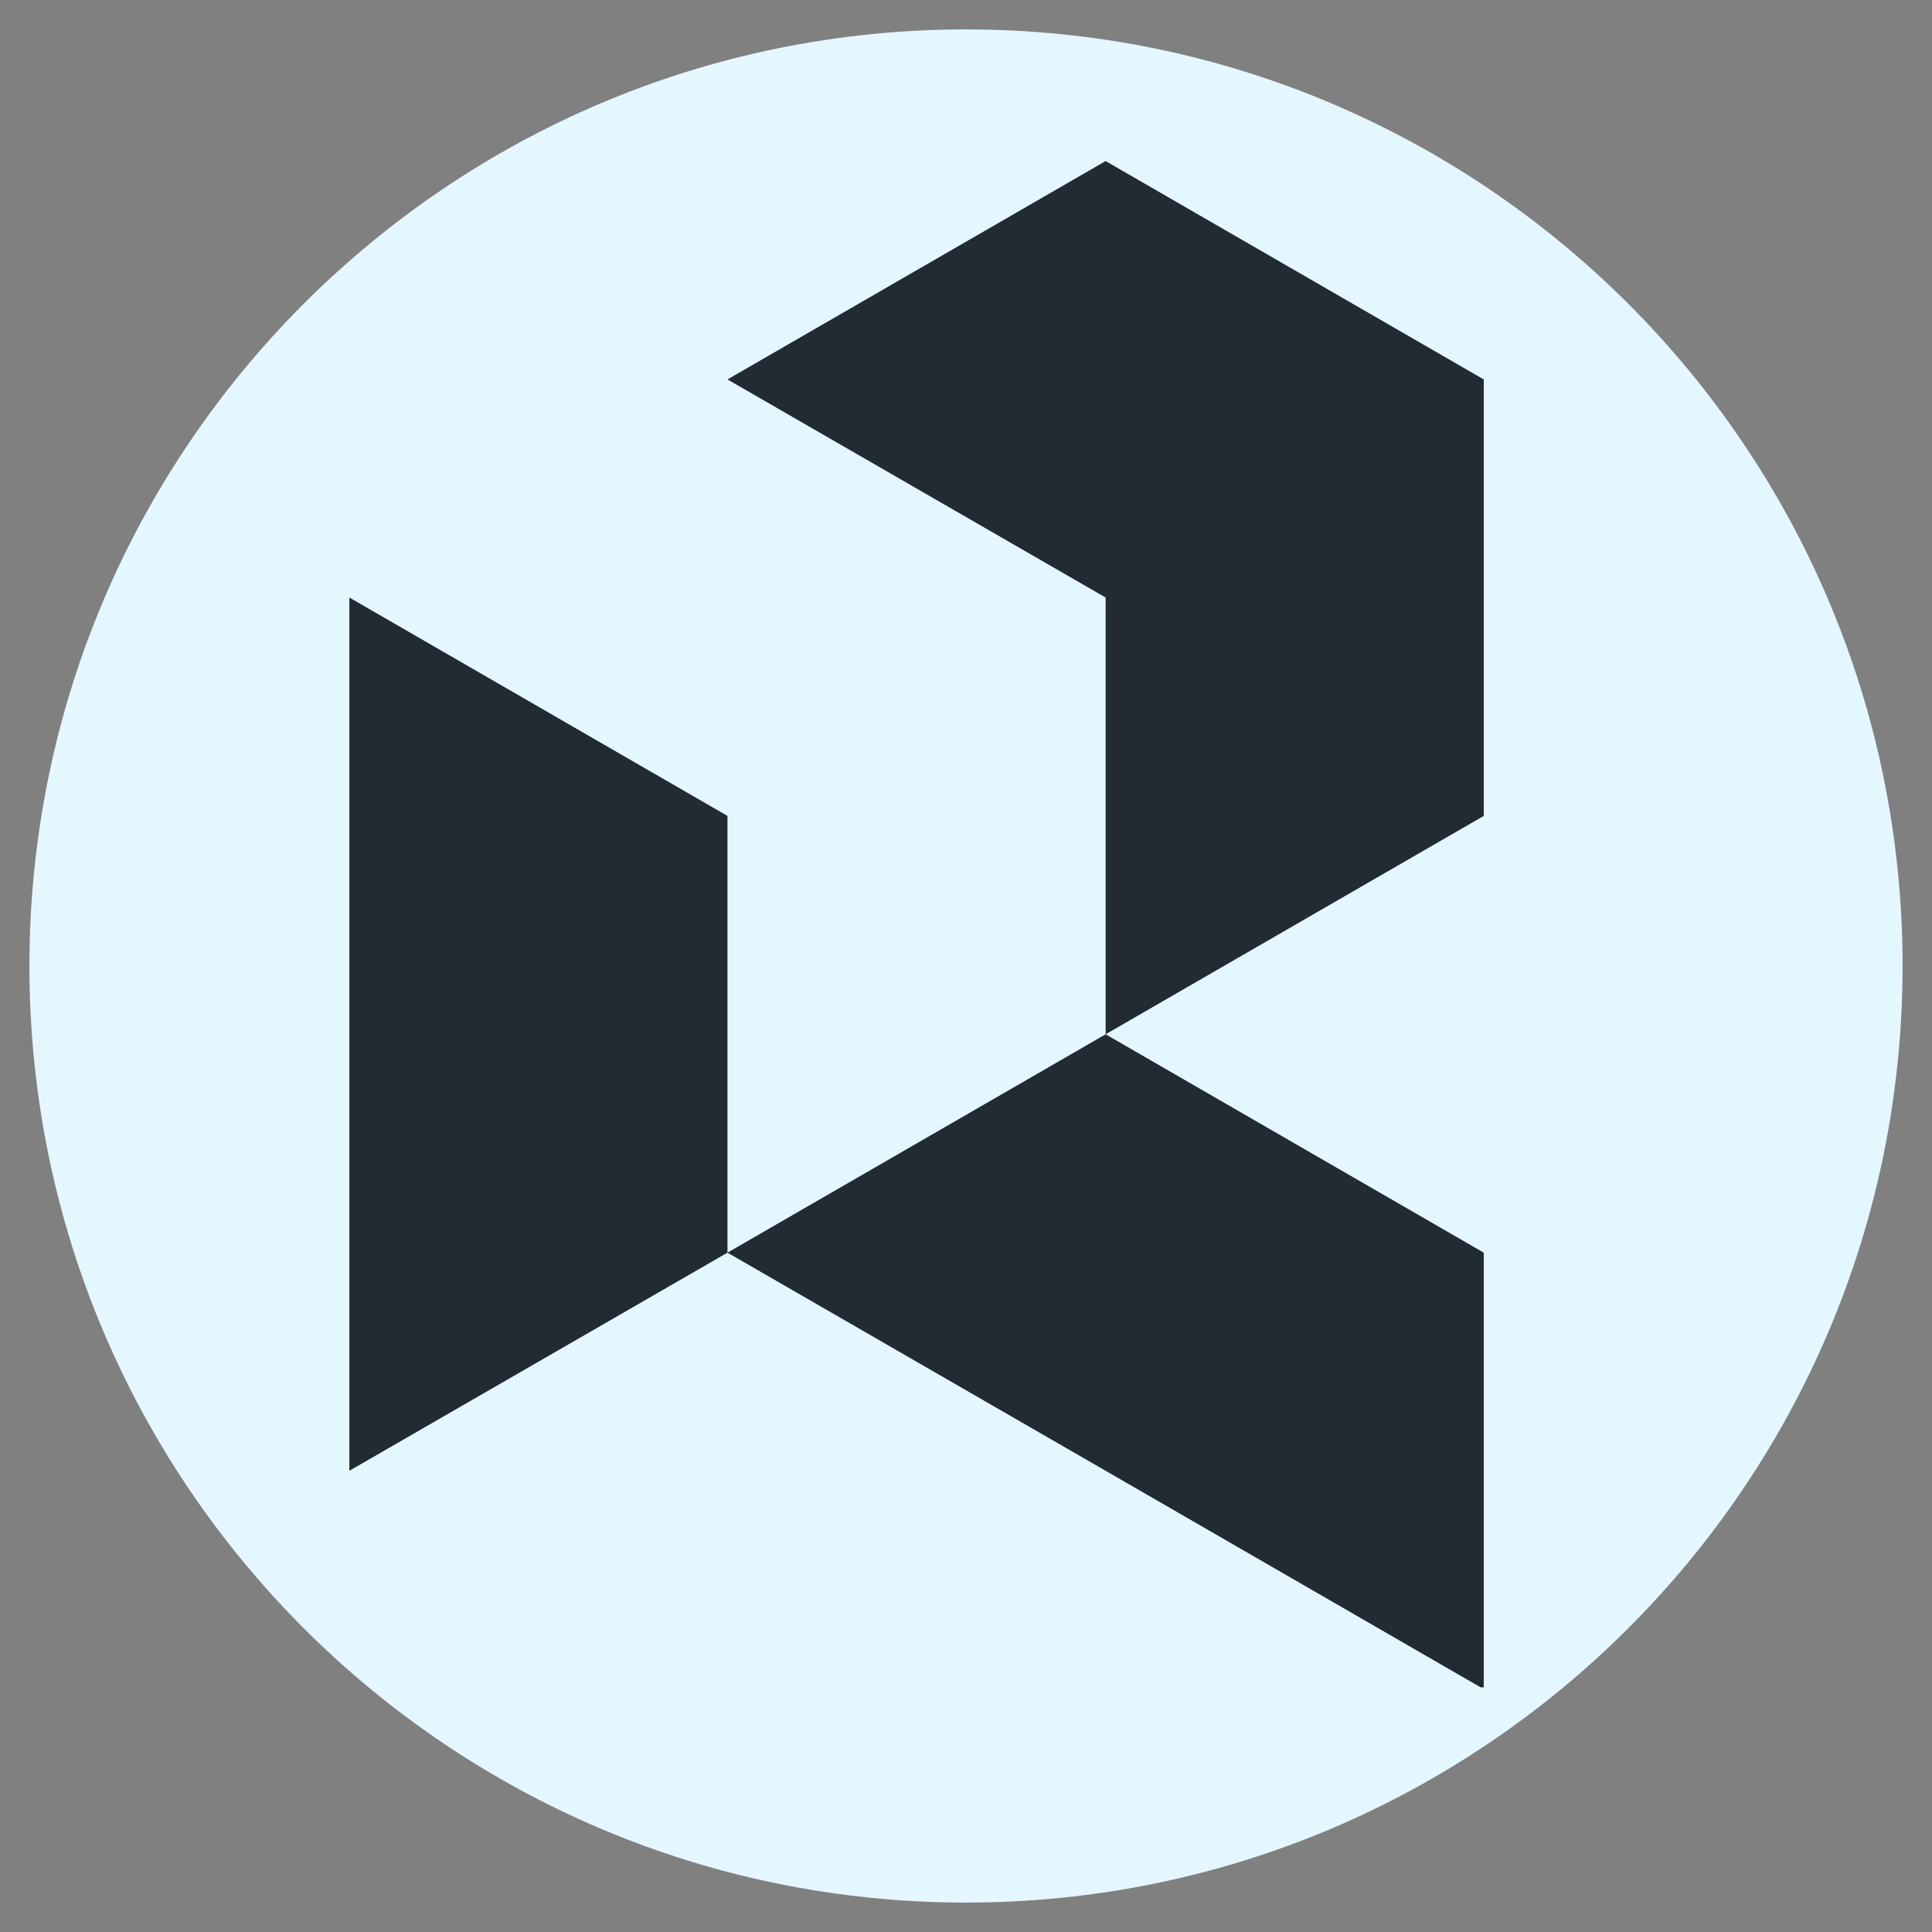 <svg xmlns="http://www.w3.org/2000/svg" xmlns:xlink="http://www.w3.org/1999/xlink" width="500" zoomAndPan="magnify" viewBox="0 0 375 375" height="500" preserveAspectRatio="xMidYMid meet" version="1.0"><rect x="0" y="0" width="375" height="375" fill="#808080" stroke="none"/><defs><clipPath id="77ebfc5341"><path d="M 5.711 5.711 L 369.289 5.711 L 369.289 369.289 L 5.711 369.289 Z M 5.711 5.711 " clip-rule="nonzero"/></clipPath><clipPath id="8c33a703cd"><path d="M 187.5 5.711 C 87.102 5.711 5.711 87.102 5.711 187.5 C 5.711 287.898 87.102 369.289 187.5 369.289 C 287.898 369.289 369.289 287.898 369.289 187.5 C 369.289 87.102 287.898 5.711 187.5 5.711 Z M 187.5 5.711 " clip-rule="nonzero"/></clipPath><clipPath id="8dddea1715"><path d="M 67.793 31.262 L 288 31.262 L 288 327.512 L 67.793 327.512 Z M 67.793 31.262 " clip-rule="nonzero"/></clipPath></defs><g clip-path="url(#77ebfc5341)"><g clip-path="url(#8c33a703cd)"><path fill="#e4f7ff" d="M 5.711 5.711 L 369.289 5.711 L 369.289 369.289 L 5.711 369.289 Z M 5.711 5.711 " fill-opacity="1" fill-rule="nonzero"/></g></g><g clip-path="url(#8dddea1715)"><path fill="#222a34" d="M 141.203 243.141 L 141.203 158.367 L 67.809 115.98 L 67.809 285.477 Z M 214.602 31.262 L 141.203 73.648 L 214.602 115.98 L 214.602 200.754 L 141.203 243.141 L 214.602 285.477 L 287.996 327.863 L 287.996 243.141 L 214.602 200.754 L 287.996 158.367 L 287.996 73.648 Z M 214.602 31.262 " fill-opacity="1" fill-rule="evenodd"/></g></svg>